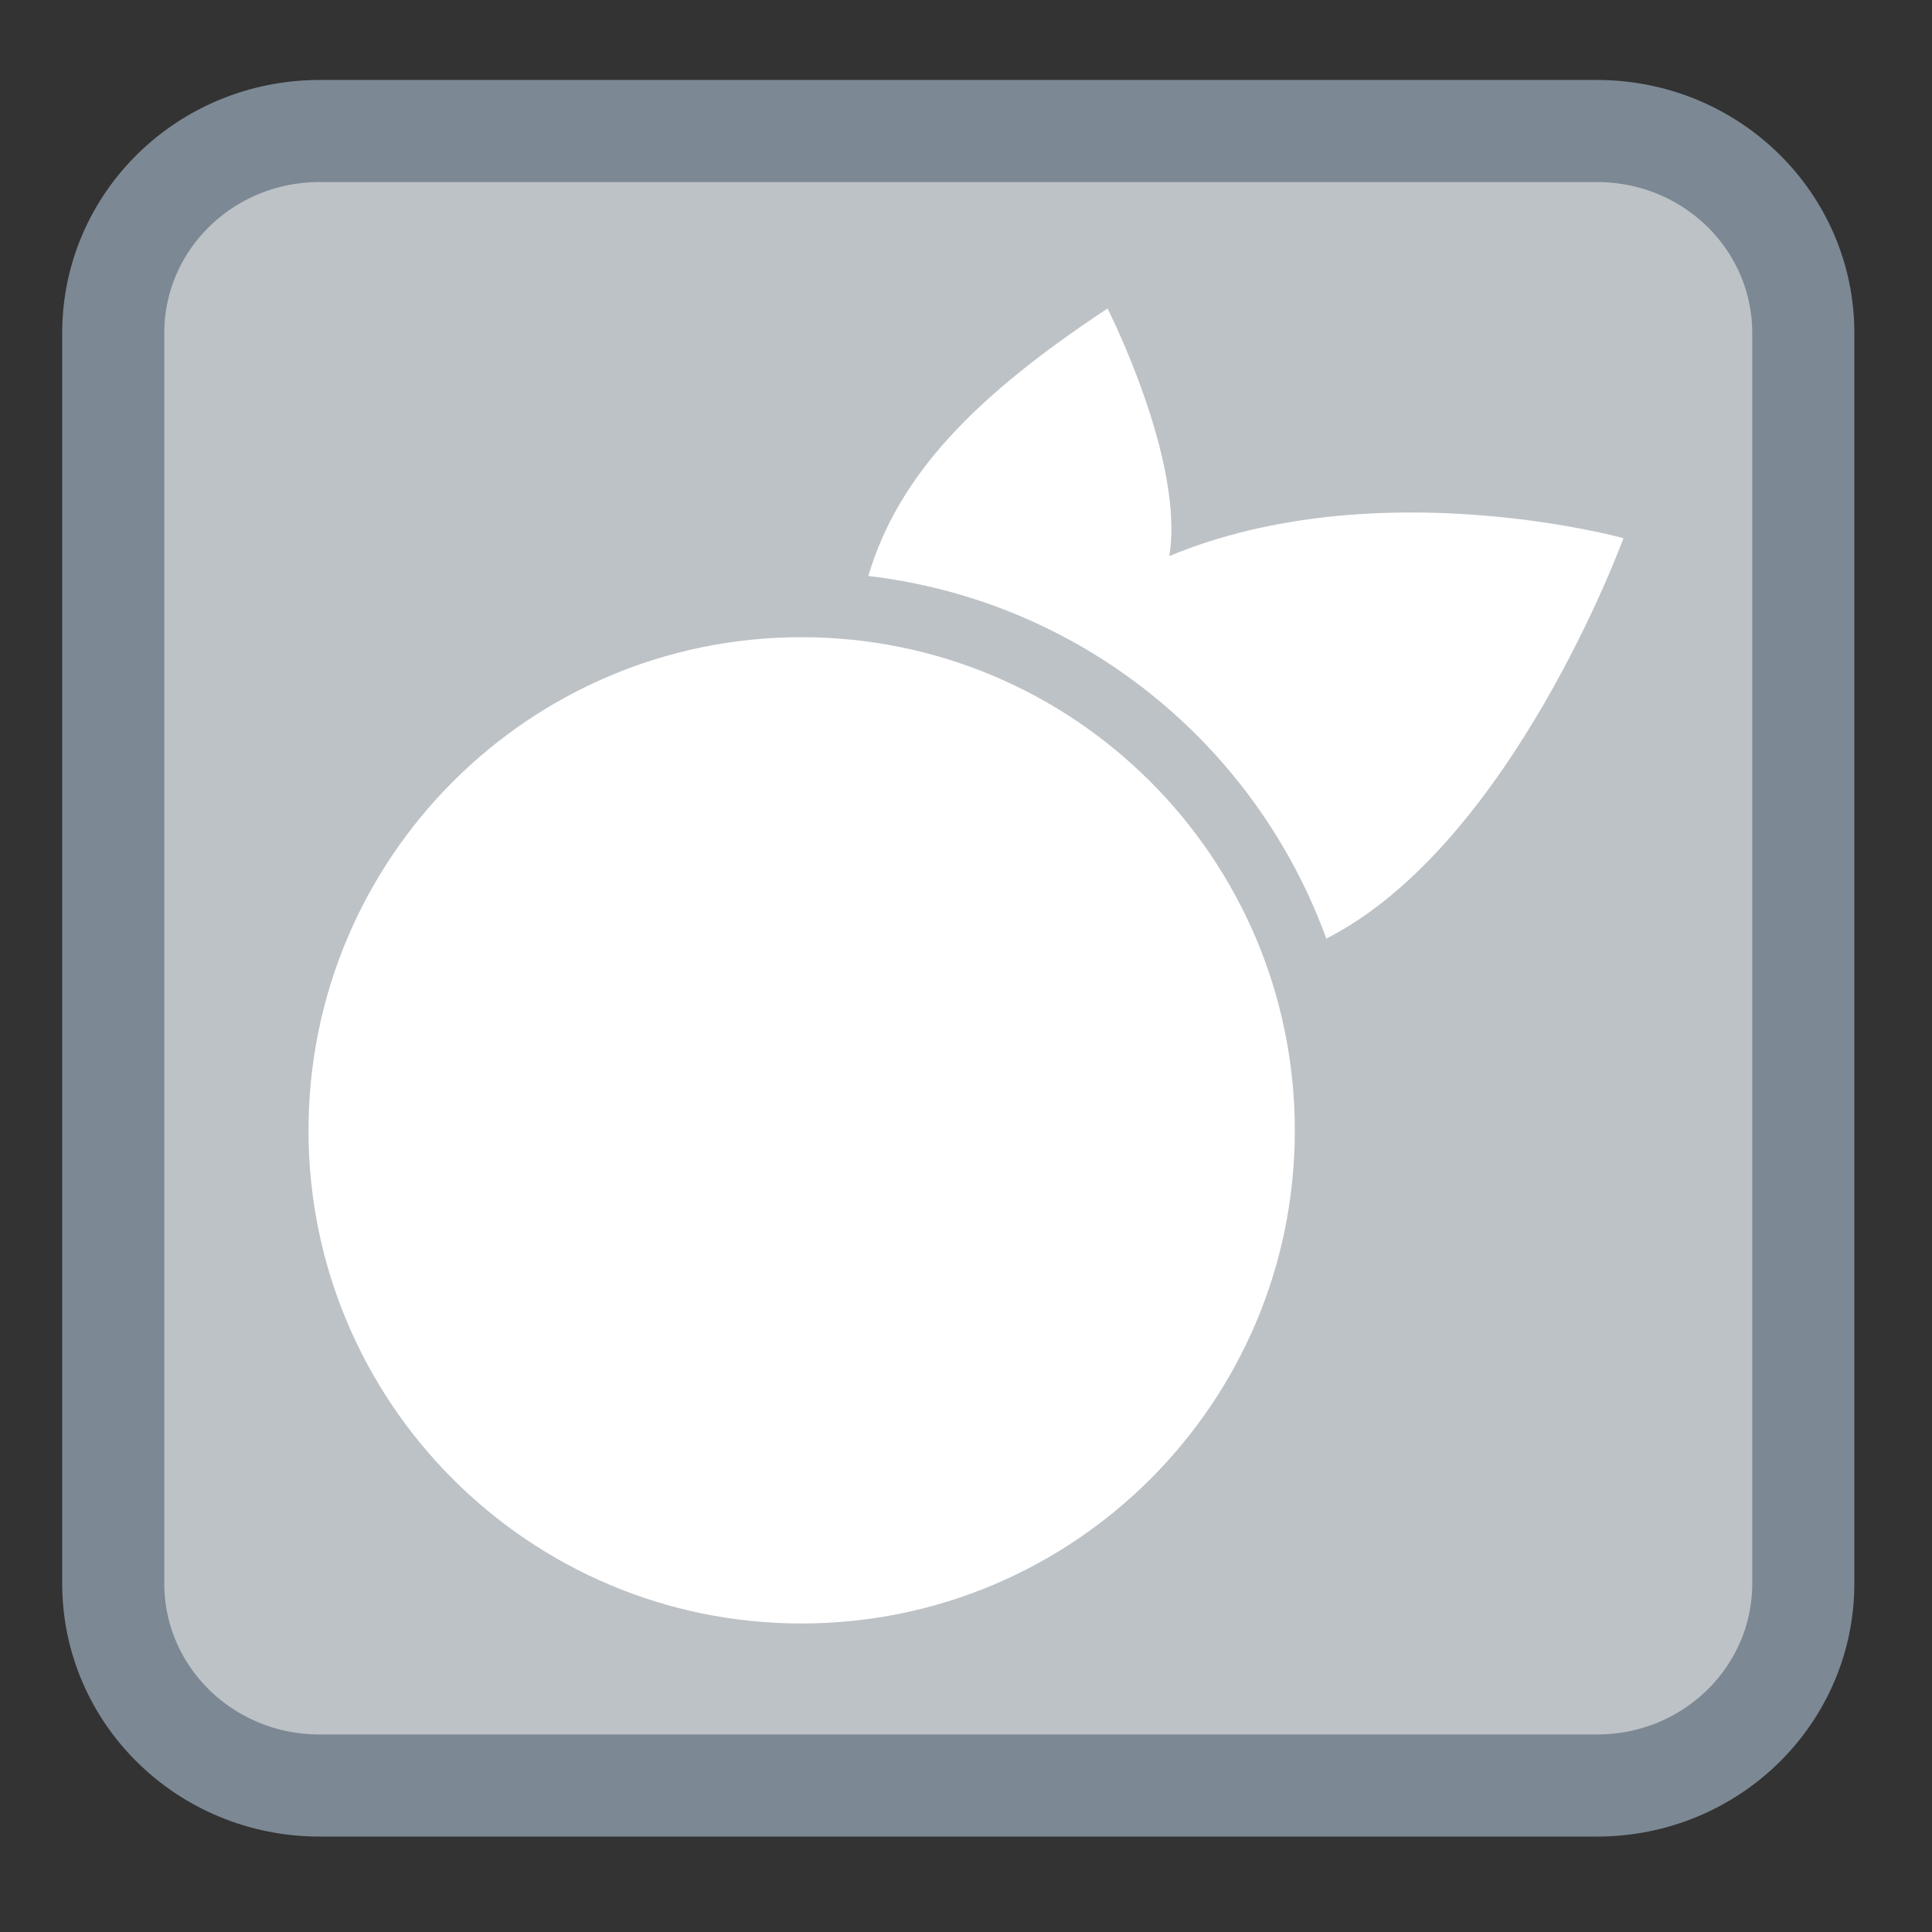 
<svg xmlns="http://www.w3.org/2000/svg" xmlns:xlink="http://www.w3.org/1999/xlink" width="16px" height="16px" viewBox="0 0 16 16" version="1.1">
<rect x="0" y="0" width="16" height="16" fill="#333333" stroke="none"/>
<g id="surface1">
<path style="fill-rule:nonzero;fill:rgb(74.118%,76.078%,78.039%);fill-opacity:1;stroke-width:27.274;stroke-linecap:butt;stroke-linejoin:miter;stroke:rgb(48.627%,53.333%,57.647%);stroke-opacity:1;stroke-miterlimit:4;" d="M 85.375 35 L 426.625 35 C 457.125 35 481.75 59.125 481.75 89 L 481.75 423 C 481.75 452.875 457.125 477 426.625 477 L 85.375 477 C 54.875 477 30.25 452.875 30.25 423 L 30.25 89 C 30.25 59.125 54.875 35 85.375 35 Z M 85.375 35 " transform="matrix(0.031,0,0,0.031,0,0)"/>
<path style=" stroke:none;fill-rule:nonzero;fill:rgb(100%,100%,100%);fill-opacity:1;" d="M 6.637 5.277 C 8.895 5.277 10.723 7.105 10.723 9.363 C 10.723 11.617 8.895 13.445 6.637 13.445 C 4.383 13.445 2.555 11.617 2.555 9.363 C 2.555 7.105 4.383 5.277 6.637 5.277 Z M 6.637 5.277 "/>
<path style=" stroke:none;fill-rule:nonzero;fill:rgb(100%,100%,100%);fill-opacity:1;" d="M 9.172 2.555 C 8.086 3.273 7.441 3.926 7.191 4.77 C 8.953 4.977 10.398 6.164 10.984 7.773 C 12.52 6.992 13.445 4.457 13.445 4.457 C 13.445 4.457 11.402 3.891 9.684 4.605 C 9.812 3.812 9.172 2.555 9.172 2.555 Z M 9.172 2.555 "/>
</g>
</svg>
